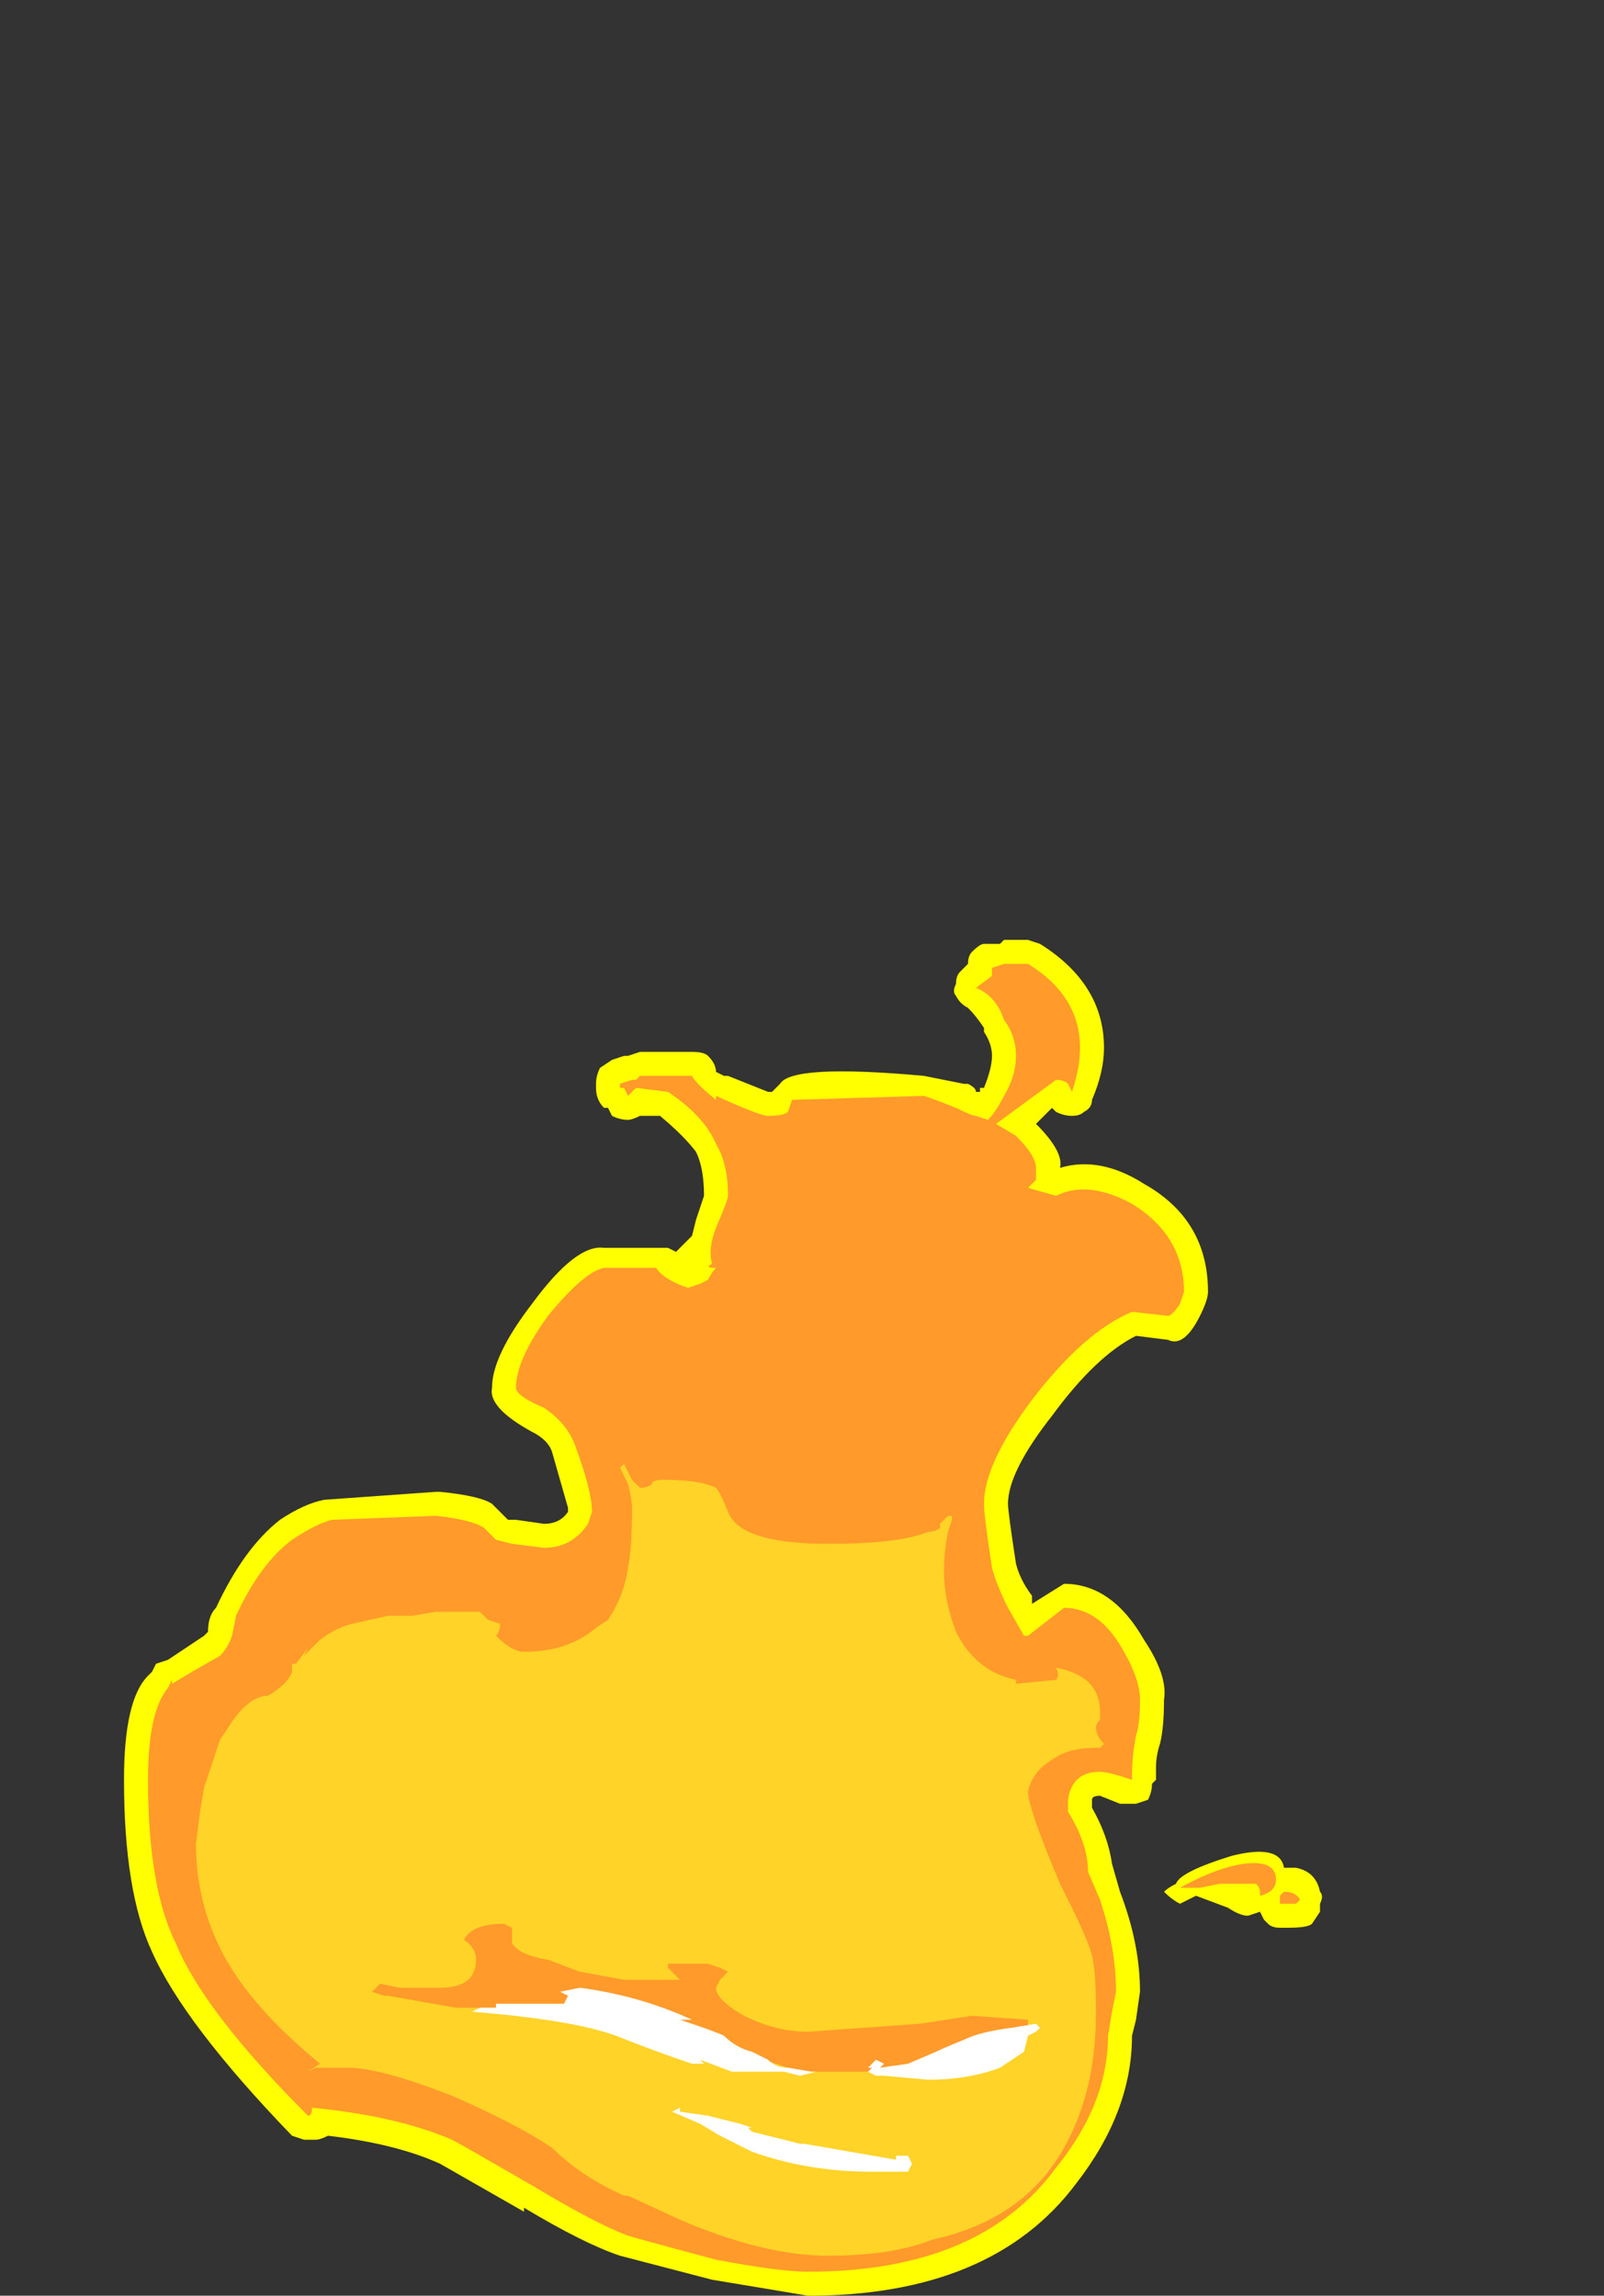 <?xml version="1.0" encoding="UTF-8" standalone="no"?>
<svg xmlns:ffdec="https://www.free-decompiler.com/flash" xmlns:xlink="http://www.w3.org/1999/xlink" ffdec:objectType="frame" height="200.9px" width="140.35px" xmlns="http://www.w3.org/2000/svg">
  <rect width="100%" height="100%" fill="#333333" stroke="none"/>
  <g transform="matrix(1.0, 0.0, 0.0, 1.0, 75.6, 147.0)">
    <use ffdec:characterId="73" height="16.95" transform="matrix(7.0, 0.0, 0.0, 7.0, -64.75, -64.75)" width="15.0" xlink:href="#shape0"/>
  </g>
  <defs>
    <g id="shape0" transform="matrix(1.0, 0.0, 0.0, 1.0, 9.25, 9.25)">
      <path d="M1.7 -9.2 L1.75 -9.25 2.05 -9.25 2.2 -9.2 Q3.0 -8.7 3.0 -7.9 3.0 -7.6 2.85 -7.25 2.85 -7.15 2.75 -7.1 2.7 -7.05 2.6 -7.05 2.5 -7.05 2.4 -7.1 L2.35 -7.15 2.15 -6.95 Q2.5 -6.6 2.45 -6.4 2.95 -6.55 3.5 -6.2 4.3 -5.75 4.3 -4.85 4.3 -4.75 4.2 -4.55 4.0 -4.15 3.8 -4.25 L3.4 -4.3 Q2.9 -4.05 2.35 -3.3 1.8 -2.6 1.8 -2.2 1.8 -2.1 1.9 -1.45 1.95 -1.25 2.1 -1.05 L2.1 -0.95 2.5 -1.2 Q3.1 -1.2 3.5 -0.5 3.8 -0.05 3.75 0.25 3.75 0.6 3.7 0.8 3.65 0.95 3.65 1.1 L3.65 1.25 3.6 1.3 Q3.6 1.4 3.55 1.5 L3.4 1.55 3.2 1.55 2.95 1.45 Q2.85 1.45 2.85 1.5 L2.85 1.6 Q3.05 1.95 3.1 2.3 L3.2 2.65 Q3.45 3.3 3.45 3.9 L3.4 4.25 3.35 4.45 Q3.35 5.4 2.65 6.3 1.6 7.7 -0.7 7.7 L-1.9 7.5 -3.05 7.2 Q-3.5 7.05 -4.25 6.6 L-4.25 6.65 -5.3 6.05 Q-5.85 5.8 -6.7 5.7 -6.8 5.75 -6.85 5.75 L-7.0 5.75 -7.15 5.7 Q-8.5 4.3 -8.9 3.4 -9.25 2.65 -9.25 1.25 -9.25 0.25 -8.95 -0.05 L-8.9 -0.1 -8.85 -0.2 -8.7 -0.25 -8.25 -0.55 -8.2 -0.6 Q-8.2 -0.8 -8.1 -0.9 -7.75 -1.65 -7.3 -2.0 -7.0 -2.2 -6.75 -2.25 L-5.35 -2.35 -5.3 -2.35 Q-4.8 -2.3 -4.65 -2.2 L-4.45 -2.0 -4.35 -2.0 -4.0 -1.95 Q-3.8 -1.95 -3.7 -2.1 L-3.7 -2.15 -3.9 -2.85 Q-3.95 -3.0 -4.15 -3.1 -4.7 -3.4 -4.65 -3.65 -4.65 -4.05 -4.15 -4.7 -3.6 -5.45 -3.25 -5.4 L-2.45 -5.4 -2.35 -5.35 -2.15 -5.55 -2.1 -5.75 -2.0 -6.05 Q-2.0 -6.4 -2.1 -6.6 -2.25 -6.8 -2.55 -7.05 L-2.8 -7.05 Q-2.9 -7.0 -2.95 -7.0 -3.05 -7.0 -3.15 -7.05 L-3.2 -7.15 -3.25 -7.15 Q-3.35 -7.25 -3.35 -7.4 L-3.35 -7.45 Q-3.35 -7.55 -3.3 -7.65 L-3.15 -7.75 -3.0 -7.8 -2.95 -7.8 -2.8 -7.85 -2.15 -7.85 Q-2.0 -7.85 -1.95 -7.8 -1.85 -7.7 -1.85 -7.6 L-1.75 -7.55 -1.7 -7.55 -1.2 -7.35 -1.15 -7.35 -1.05 -7.45 Q-0.9 -7.7 0.75 -7.55 L1.25 -7.45 1.3 -7.45 Q1.4 -7.4 1.4 -7.35 L1.45 -7.35 1.45 -7.4 1.5 -7.4 Q1.6 -7.65 1.6 -7.8 1.6 -7.95 1.5 -8.1 L1.5 -8.15 Q1.4 -8.3 1.3 -8.4 1.2 -8.45 1.15 -8.55 1.1 -8.6 1.15 -8.7 1.15 -8.8 1.2 -8.85 L1.3 -8.95 Q1.3 -9.05 1.35 -9.1 1.45 -9.2 1.5 -9.2 L1.7 -9.2 M3.95 2.8 Q3.85 2.75 3.75 2.65 3.8 2.6 3.9 2.55 3.95 2.4 4.6 2.2 5.2 2.05 5.25 2.35 L5.4 2.35 Q5.65 2.4 5.7 2.65 5.75 2.7 5.7 2.8 L5.7 2.9 5.6 3.05 Q5.55 3.1 5.3 3.1 L5.2 3.1 Q5.1 3.1 5.05 3.05 L5.0 3.0 4.95 2.9 4.8 2.95 Q4.7 2.95 4.55 2.85 L4.15 2.7 3.95 2.8" fill="#ffff00" fill-rule="evenodd" stroke="none"/>
      <path d="M5.4 2.8 L5.2 2.8 5.2 2.7 5.25 2.65 Q5.4 2.65 5.45 2.75 L5.4 2.8 M4.2 2.6 L3.95 2.6 Q4.4 2.35 4.75 2.3 5.15 2.25 5.15 2.5 5.15 2.65 4.95 2.7 L4.95 2.65 Q4.95 2.6 4.9 2.55 L4.45 2.55 4.2 2.6 M1.6 -8.9 L1.75 -8.95 2.05 -8.95 Q2.7 -8.55 2.7 -7.9 2.7 -7.65 2.6 -7.35 L2.55 -7.45 Q2.5 -7.5 2.4 -7.5 L1.65 -6.95 1.9 -6.8 Q2.15 -6.55 2.15 -6.4 L2.15 -6.25 2.05 -6.15 2.4 -6.05 Q2.8 -6.25 3.35 -5.95 4.0 -5.55 4.0 -4.85 L3.95 -4.7 Q3.85 -4.55 3.8 -4.55 L3.35 -4.6 Q2.75 -4.35 2.1 -3.5 1.5 -2.7 1.5 -2.2 1.5 -2.05 1.6 -1.4 1.65 -1.2 1.8 -0.9 L2.0 -0.55 2.05 -0.55 2.5 -0.9 Q2.95 -0.9 3.25 -0.35 3.45 0.0 3.45 0.25 3.45 0.55 3.4 0.7 3.35 0.95 3.35 1.2 L3.35 1.25 Q3.05 1.15 2.95 1.15 2.6 1.15 2.55 1.5 L2.55 1.65 Q2.8 2.05 2.8 2.4 L2.95 2.75 Q3.15 3.35 3.15 3.9 L3.1 4.15 3.05 4.45 Q3.05 5.3 2.4 6.1 1.45 7.4 -0.7 7.4 -1.05 7.4 -1.85 7.25 -2.6 7.05 -2.95 6.95 -3.35 6.8 -4.1 6.35 -5.05 5.8 -5.15 5.75 -5.85 5.45 -6.9 5.35 -6.9 5.45 -6.95 5.45 -8.25 4.15 -8.6 3.3 -8.95 2.6 -8.95 1.25 -8.95 0.4 -8.7 0.1 L-8.65 0.0 -8.65 0.05 -8.4 -0.1 -8.05 -0.3 Q-7.95 -0.4 -7.9 -0.55 L-7.85 -0.8 Q-7.55 -1.45 -7.15 -1.75 -6.85 -1.95 -6.65 -2.0 L-5.35 -2.05 Q-4.9 -2.0 -4.75 -1.9 L-4.6 -1.75 -4.4 -1.7 -4.0 -1.65 Q-3.65 -1.65 -3.45 -1.95 L-3.4 -2.1 Q-3.4 -2.35 -3.6 -2.9 -3.7 -3.2 -4.0 -3.4 -4.35 -3.55 -4.35 -3.65 -4.35 -4.0 -3.95 -4.55 -3.5 -5.1 -3.25 -5.15 L-2.6 -5.15 Q-2.5 -5.0 -2.2 -4.9 L-2.05 -4.95 -1.95 -5.0 Q-1.9 -5.1 -1.85 -5.15 -2.0 -5.15 -1.9 -5.2 -1.95 -5.4 -1.85 -5.65 -1.7 -6.0 -1.7 -6.05 -1.7 -6.45 -1.85 -6.7 -2.0 -7.05 -2.45 -7.35 L-2.85 -7.4 -2.95 -7.3 -3.0 -7.4 -3.05 -7.4 -3.05 -7.45 -2.9 -7.5 -2.85 -7.5 -2.8 -7.55 -2.15 -7.55 Q-2.1 -7.45 -1.85 -7.25 L-1.85 -7.3 Q-1.3 -7.05 -1.2 -7.05 -1.0 -7.05 -0.95 -7.1 L-0.9 -7.25 0.75 -7.3 Q0.9 -7.25 1.15 -7.15 1.35 -7.05 1.4 -7.05 L1.55 -7.0 Q1.65 -7.1 1.75 -7.3 1.9 -7.55 1.9 -7.8 1.9 -8.05 1.75 -8.25 1.65 -8.55 1.4 -8.65 L1.6 -8.8 1.6 -8.9" fill="#ff9a2b" fill-rule="evenodd" stroke="none"/>
      <path d="M0.95 -1.9 L0.95 -1.95 1.05 -2.05 1.1 -2.05 1.1 -2.0 1.05 -1.85 Q1.0 -1.6 1.0 -1.35 1.0 -1.0 1.15 -0.6 1.4 -0.1 1.9 0.0 L1.9 0.05 2.4 0.0 Q2.45 -0.05 2.4 -0.15 2.95 -0.05 2.95 0.4 L2.95 0.5 Q2.9 0.55 2.9 0.6 2.9 0.7 3.0 0.8 L2.95 0.85 2.9 0.85 Q2.55 0.85 2.35 1.0 2.1 1.15 2.05 1.4 2.05 1.6 2.45 2.55 L2.55 2.75 Q2.8 3.25 2.85 3.45 2.9 3.65 2.9 4.15 2.9 5.15 2.5 5.85 2.0 6.75 0.85 7.0 0.35 7.2 -0.45 7.2 -1.25 7.2 -2.3 6.75 L-2.95 6.45 -3.0 6.45 Q-3.55 6.2 -3.9 5.85 -4.35 5.55 -5.15 5.2 -6.05 4.85 -6.45 4.85 L-6.85 4.85 -6.95 4.9 -6.8 4.8 Q-7.65 4.1 -8.0 3.45 -8.35 2.8 -8.35 2.05 L-8.3 1.65 -8.25 1.35 -8.05 0.75 -7.95 0.6 Q-7.7 0.2 -7.45 0.2 -7.2 0.05 -7.15 -0.1 L-7.15 -0.2 -7.1 -0.2 -6.95 -0.4 -7.0 -0.3 -6.8 -0.5 Q-6.6 -0.65 -6.4 -0.7 L-5.95 -0.8 -5.65 -0.8 -5.35 -0.85 -4.8 -0.85 -4.7 -0.75 -4.55 -0.7 Q-4.55 -0.6 -4.6 -0.55 -4.4 -0.35 -4.25 -0.35 -3.7 -0.35 -3.35 -0.65 L-3.2 -0.75 Q-3.0 -1.05 -2.95 -1.4 -2.9 -1.65 -2.9 -2.15 -2.9 -2.25 -2.95 -2.45 L-3.05 -2.65 -3.0 -2.7 -2.9 -2.5 -2.8 -2.4 Q-2.7 -2.4 -2.65 -2.45 -2.65 -2.5 -2.5 -2.5 -2.05 -2.5 -1.85 -2.4 -1.8 -2.35 -1.7 -2.1 -1.55 -1.7 -0.45 -1.7 0.45 -1.7 0.8 -1.85 0.9 -1.85 0.95 -1.9 M1.45 4.7 L2.05 4.35 2.05 4.25 1.35 4.2 0.7 4.3 -0.7 4.4 Q-1.1 4.4 -1.5 4.2 -1.85 4.0 -1.85 3.85 L-1.8 3.75 -1.7 3.65 -1.8 3.6 -1.95 3.55 -2.45 3.55 -2.45 3.6 -2.3 3.75 -3.0 3.75 -3.55 3.65 -3.95 3.5 Q-4.25 3.45 -4.35 3.35 L-4.4 3.3 -4.4 3.1 -4.5 3.05 Q-4.9 3.05 -5.0 3.25 -4.85 3.35 -4.85 3.5 -4.85 3.85 -5.3 3.85 L-5.8 3.85 -6.05 3.8 -6.15 3.9 -6.0 3.95 -5.95 3.95 -5.1 4.1 -4.55 4.1 -1.55 4.65 -0.8 4.9 0.15 4.9 1.45 4.7" fill="#ffd327" fill-rule="evenodd" stroke="none"/>
      <path d="M-3.8 3.9 L-3.55 3.85 Q-2.8 3.95 -2.15 4.25 L-2.3 4.25 Q-1.85 4.4 -1.75 4.45 -1.6 4.6 -1.4 4.65 L-1.2 4.75 Q-1.1 4.85 -0.95 4.85 L-0.65 4.9 -0.6 4.9 -0.8 4.95 -1.0 4.9 -1.65 4.9 -2.05 4.75 -2.0 4.8 -2.15 4.8 Q-2.6 4.65 -3.1 4.45 -3.65 4.25 -4.9 4.15 L-4.8 4.1 -4.6 4.1 -4.6 4.05 -3.75 4.05 -3.7 3.95 -3.8 3.9 M0.4 5.95 L0.45 5.95 Q0.5 5.95 0.55 5.95 L0.6 6.05 0.55 6.15 0.1 6.15 Q-0.7 6.15 -1.4 5.9 L-1.8 5.7 -2.05 5.55 -2.4 5.4 -2.3 5.35 -2.3 5.4 -1.95 5.45 -1.55 5.55 -1.4 5.6 -1.45 5.6 -1.4 5.65 -0.8 5.8 -0.75 5.8 0.4 6.0 0.4 5.95 M1.85 4.35 L2.15 4.3 2.2 4.35 2.15 4.4 2.05 4.45 2.0 4.65 1.7 4.85 Q1.3 5.0 0.8 5.0 L0.25 4.95 0.15 4.95 0.05 4.9 0.1 4.85 0.05 4.85 0.15 4.75 0.25 4.8 0.2 4.85 0.55 4.8 0.9 4.65 Q1.0 4.6 1.25 4.5 1.45 4.4 1.85 4.35" fill="#ffffff" fill-rule="evenodd" stroke="none"/>
    </g>
  </defs>
</svg>
